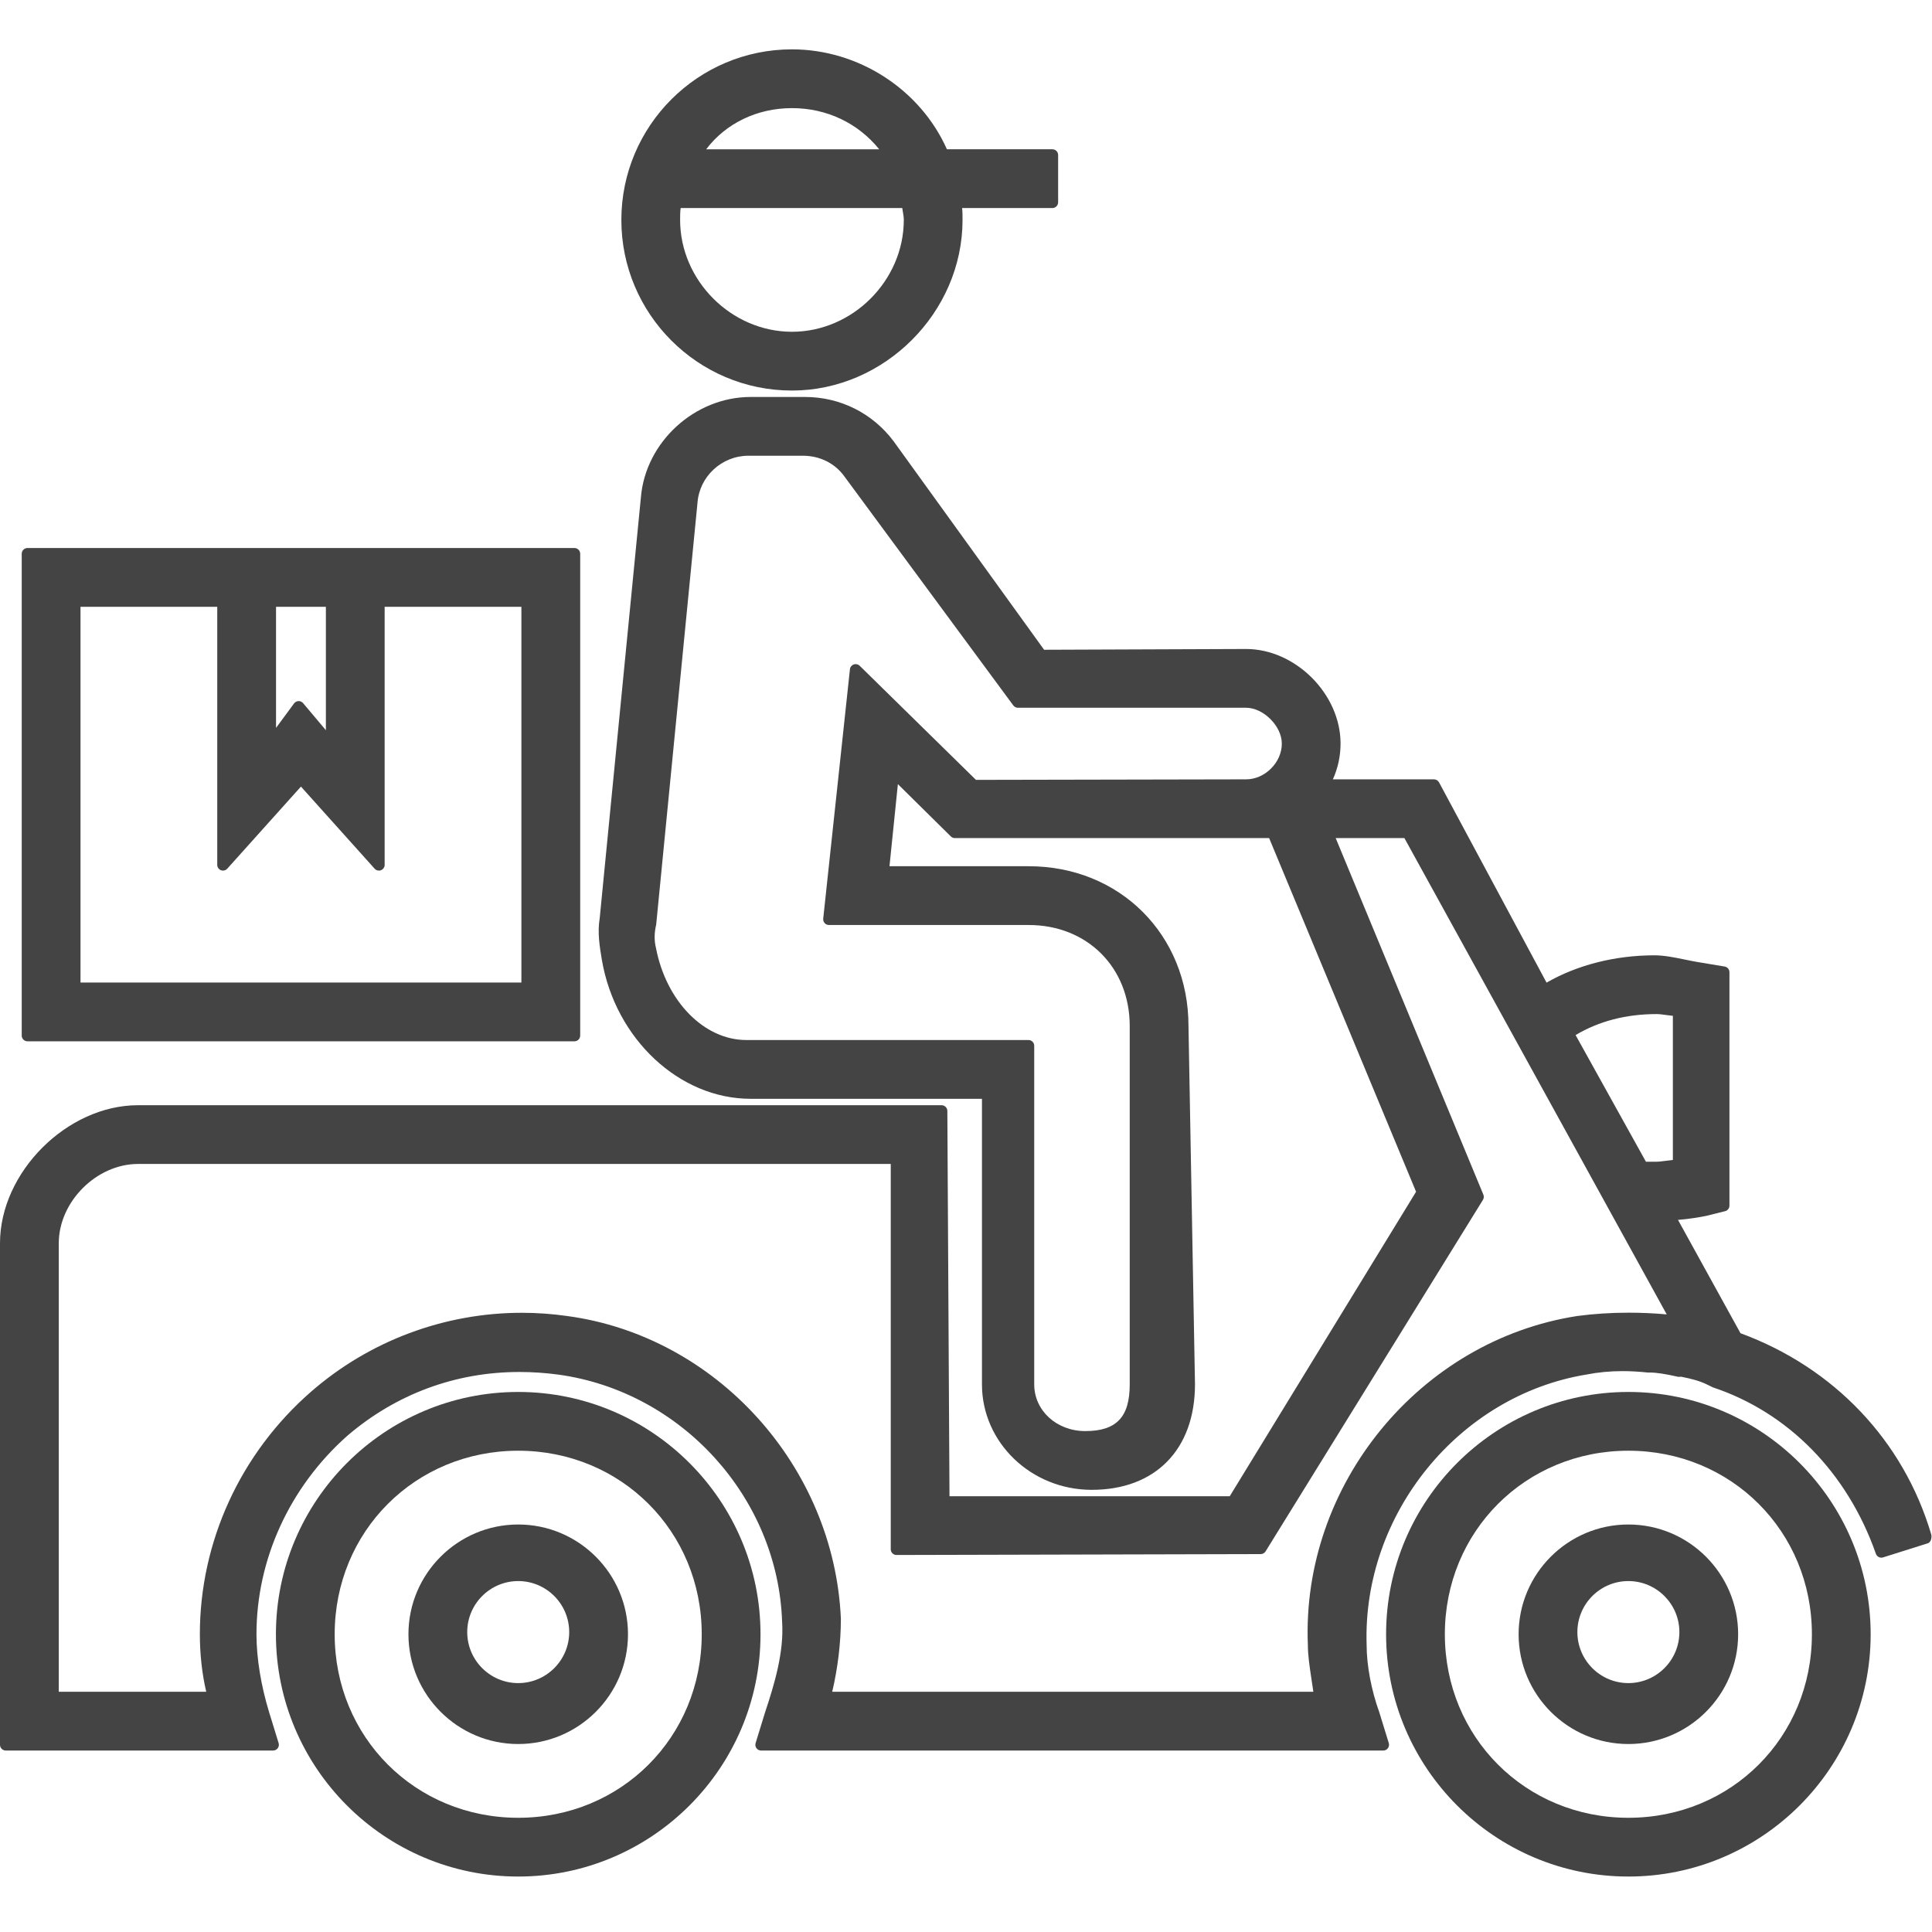 <?xml version="1.0" encoding="UTF-8" standalone="no"?>
<!-- Generator: Adobe Illustrator 22.1.0, SVG Export Plug-In . SVG Version: 6.00 Build 0)  -->

<svg
   xmlns:dc="http://purl.org/dc/elements/1.1/"
   xmlns:cc="http://creativecommons.org/ns#"
   xmlns:rdf="http://www.w3.org/1999/02/22-rdf-syntax-ns#"
   xmlns:svg="http://www.w3.org/2000/svg"
   xmlns="http://www.w3.org/2000/svg"
   xmlns:sodipodi="http://sodipodi.sourceforge.net/DTD/sodipodi-0.dtd"
   xmlns:inkscape="http://www.inkscape.org/namespaces/inkscape"
   version="1.2"
   id="Слой_1"
   x="0px"
   y="0px"
   viewBox="0 0 37 37"
   xml:space="preserve"
   inkscape:version="0.91 r13725"
   sodipodi:docname="icon-delivery-1.svg"
   width="37"
   height="37"><defs
     id="defs21" /><sodipodi:namedview
     pagecolor="#ffffff"
     bordercolor="#666666"
     borderopacity="1"
     objecttolerance="10"
     gridtolerance="10"
     guidetolerance="10"
     inkscape:pageopacity="0"
     inkscape:pageshadow="2"
     inkscape:window-width="1920"
     inkscape:window-height="1017"
     id="namedview19"
     showgrid="false"
     fit-margin-top="0"
     fit-margin-left="0"
     fit-margin-right="0"
     fit-margin-bottom="0"
     inkscape:zoom="22.174981"
     inkscape:cx="20.531097"
     inkscape:cy="17.836457"
     inkscape:window-x="-8"
     inkscape:window-y="-8"
     inkscape:window-maximized="1"
     inkscape:current-layer="Слой_1" /><g
     id="g3"
     transform="matrix(0.411,0,0,0.411,0,0.945)"><path
       d="m 1.28,46.222 25.487,0 c 0.148,0 0.268,-0.12 0.268,-0.268 l 0,-22.45 c 0,-0.148 -0.12,-0.268 -0.268,-0.268 l -25.487,0 c -0.148,0 -0.268,0.12 -0.268,0.268 l 0,22.45 c 0,0.148 0.12,0.268 0.268,0.268 z m 9.015,-7.972 c 0.031,0.012 0.064,0.017 0.096,0.017 0.075,0 0.147,-0.031 0.199,-0.089 l 3.433,-3.825 3.433,3.825 c 0.052,0.058 0.125,0.089 0.199,0.089 0.032,0 0.065,-0.006 0.096,-0.017 0.103,-0.04 0.172,-0.139 0.172,-0.25 l 0,-12.024 6.372,0 0,17.508 -20.544,0 0,-17.508 6.372,0 0,12.024 c 0,0.111 0.069,0.21 0.172,0.25 z m 2.567,-6.632 0,-5.642 2.323,0 0,5.75 -1.062,-1.262 c -0.051,-0.061 -0.126,-0.095 -0.205,-0.095 -0.003,0 -0.006,0 -0.009,0 -0.082,0.003 -0.158,0.043 -0.207,0.109 l -0.84,1.14 z"
       id="path5"
       inkscape:connector-curvature="0"
       style="fill:#444444" /><path
       d="m 75.876,62.561 c -6.225,0 -11.289,5.064 -11.289,11.29 0,6.226 5.064,11.29 11.289,11.29 6.226,0 11.29,-5.064 11.29,-11.29 0,-6.226 -5.064,-11.29 -11.29,-11.29 z m 8.552,11.29 c 0,4.796 -3.756,8.552 -8.552,8.552 -4.795,0 -8.551,-3.756 -8.551,-8.552 0,-4.796 3.756,-8.552 8.551,-8.552 4.796,0 8.552,3.757 8.552,8.552 z"
       id="path7"
       inkscape:connector-curvature="0"
       style="fill:#444444" /><path
       d="m 75.876,68.737 c -2.82,0 -5.114,2.294 -5.114,5.114 0,2.821 2.294,5.115 5.114,5.115 2.821,0 5.115,-2.294 5.115,-5.115 0,-2.82 -2.294,-5.114 -5.115,-5.114 z m 2.377,5.013 c 0,1.311 -1.066,2.377 -2.377,2.377 -1.31,0 -2.376,-1.066 -2.376,-2.377 0,-1.311 1.066,-2.377 2.376,-2.377 1.31,0 2.377,1.067 2.377,2.377 z"
       id="path9"
       inkscape:connector-curvature="0"
       style="fill:#444444" /><path
       d="m 24.147,68.737 c -2.82,0 -5.115,2.294 -5.115,5.114 0,2.821 2.295,5.115 5.115,5.115 2.82,0 5.115,-2.294 5.115,-5.115 -0.001,-2.82 -2.295,-5.114 -5.115,-5.114 z m 2.376,5.013 c 0,1.311 -1.066,2.377 -2.376,2.377 -1.31,0 -2.376,-1.066 -2.376,-2.377 0,-1.311 1.066,-2.377 2.376,-2.377 1.31,0 2.376,1.067 2.376,2.377 z"
       id="path11"
       inkscape:connector-curvature="0"
       style="fill:#444444" /><path
       d="m 24.147,62.561 c -6.226,0 -11.29,5.064 -11.29,11.29 0,6.226 5.065,11.29 11.29,11.29 6.225,0 11.29,-5.064 11.29,-11.29 0,-6.226 -5.065,-11.29 -11.29,-11.29 z m 8.551,11.29 c 0,4.796 -3.756,8.552 -8.551,8.552 -4.795,0 -8.552,-3.756 -8.552,-8.552 0,-4.796 3.756,-8.552 8.552,-8.552 4.794,0 8.551,3.757 8.551,8.552 z"
       id="path13"
       inkscape:connector-curvature="0"
       style="fill:#444444" /><path
       d="M 89.987,69.195 C 88.7,64.839 85.464,61.428 81.101,59.824 l -2.912,-5.28 c 0.535,-0.043 1.03,-0.13 1.318,-0.188 l 0.877,-0.219 c 0.119,-0.03 0.202,-0.137 0.202,-0.26 l 0,-10.875 c 0,-0.131 -0.094,-0.243 -0.223,-0.264 l -1.289,-0.215 c -0.183,-0.031 -0.374,-0.07 -0.58,-0.113 -0.466,-0.096 -0.949,-0.195 -1.403,-0.195 -1.828,0 -3.6,0.45 -5.027,1.273 l -5.01,-9.332 c -0.047,-0.087 -0.138,-0.141 -0.236,-0.141 l -4.711,0 c 0.235,-0.518 0.358,-1.086 0.358,-1.668 0,-2.306 -2.1,-4.406 -4.407,-4.406 l -9.407,0.036 -7.01,-9.713 C 40.657,16.951 39.15,16.198 37.508,16.198 l -2.531,0 c -2.605,0 -4.899,2.099 -5.113,4.675 l -1.92,19.615 c -0.111,0.665 -0.003,1.312 0.101,1.941 0.633,3.69 3.613,6.472 6.932,6.472 l 10.779,0 0,13.309 c 0,2.708 2.294,4.912 5.115,4.912 2.967,0 4.811,-1.883 4.811,-4.919 L 55.379,45.507 c 0,-4.243 -3.2,-7.443 -7.443,-7.443 l -6.489,0 0.391,-3.826 2.468,2.438 c 0.051,0.05 0.118,0.077 0.188,0.077 l 14.643,0 6.847,16.479 -8.683,14.189 -13.058,0 -0.1,-17.955 C 44.142,49.319 44.023,49.2 43.875,49.2 l -37.444,0 C 3.125,49.199 0,52.324 0,55.629 l 0,23.372 c 0,0.148 0.12,0.268 0.268,0.268 l 12.459,0 c 0.085,0 0.165,-0.04 0.215,-0.108 0.051,-0.069 0.066,-0.157 0.041,-0.238 l -0.44,-1.431 c -0.381,-1.239 -0.592,-2.532 -0.592,-3.641 0,-3.487 1.542,-6.857 4.228,-9.244 2.271,-1.947 5.046,-2.977 8.026,-2.977 0.6,0 1.212,0.042 1.816,0.123 5.747,0.793 10.227,5.74 10.423,11.515 0.094,1.415 -0.36,2.919 -0.795,4.225 l -0.44,1.431 c -0.025,0.081 -0.01,0.169 0.041,0.238 0.051,0.068 0.13,0.108 0.215,0.108 l 28.992,0 c 0.085,0 0.165,-0.04 0.215,-0.109 0.051,-0.068 0.065,-0.156 0.041,-0.237 L 64.267,77.476 C 63.9,76.466 63.68,75.3 63.68,74.347 63.484,68.257 67.978,62.725 73.921,61.75 c 0.535,-0.106 1.102,-0.16 1.689,-0.16 0.364,0 0.751,0.022 1.177,0.066 l 0.101,0 c 0.296,0 0.73,0.067 1.319,0.202 l 0.13,-0.007 c 0.503,0.101 0.865,0.194 1.226,0.374 l 0.249,0.121 c 3.508,1.169 6.268,3.967 7.599,7.758 0.039,0.109 0.142,0.178 0.253,0.178 0.027,0 0.054,-0.003 0.08,-0.012 l 2.09,-0.659 c 0.14,-0.044 0.194,-0.276 0.153,-0.416 z M 39.604,28.885 38.359,40.506 c -0.008,0.075 0.016,0.151 0.067,0.208 0.051,0.056 0.123,0.089 0.199,0.089 l 9.311,0 c 2.727,0 4.705,1.979 4.705,4.705 l 0,16.702 c 0,1.523 -0.62,2.174 -2.073,2.174 -1.332,0 -2.377,-0.955 -2.377,-2.174 l 0,-15.78 c 0,-0.148 -0.119,-0.268 -0.268,-0.268 l -13.147,0 c -1.961,0 -3.73,-1.796 -4.209,-4.285 -0.086,-0.345 -0.085,-0.7 0.009,-1.093 L 32.5,21.135 c 0.088,-1.233 1.132,-2.199 2.377,-2.199 l 2.531,0 c 0.793,0 1.499,0.352 1.94,0.968 l 7.867,10.666 c 0.051,0.068 0.13,0.109 0.215,0.109 l 10.63,0 c 0.811,0 1.668,0.857 1.668,1.668 0,0.427 -0.179,0.841 -0.503,1.165 -0.324,0.324 -0.738,0.503 -1.166,0.503 L 45.476,34.04 40.058,28.723 c -0.051,-0.05 -0.119,-0.076 -0.187,-0.076 -0.031,0 -0.061,0.005 -0.091,0.016 -0.098,0.033 -0.166,0.12 -0.176,0.222 z m 33.813,17.047 c 1.089,-0.65 2.358,-0.979 3.776,-0.979 0.125,0 0.269,0.02 0.43,0.042 0.106,0.014 0.215,0.029 0.327,0.04 l 0,6.715 c -0.112,0.011 -0.223,0.026 -0.332,0.041 -0.155,0.02 -0.3,0.041 -0.425,0.041 l -0.499,0 -3.277,-5.9 z m -12.219,30.6 -22.42,0 c 0.262,-1.106 0.404,-2.298 0.404,-3.405 -0.314,-7.105 -5.8,-13.17 -12.758,-14.105 -0.695,-0.099 -1.403,-0.15 -2.104,-0.15 -3.612,0 -7.101,1.305 -9.823,3.675 -3.294,2.87 -5.184,6.99 -5.184,11.304 0,0.934 0.105,1.871 0.297,2.68 l -6.871,0 0,-20.902 c 0,-1.932 1.76,-3.692 3.692,-3.692 l 35.075,0 0,17.954 c 0,0.071 0.028,0.14 0.078,0.189 0.051,0.051 0.119,0.078 0.189,0.078 l 16.971,-0.042 c 0.092,0 0.178,-0.048 0.227,-0.126 L 69.1,53.61 c 0.045,-0.073 0.053,-0.164 0.02,-0.243 l -6.882,-16.614 3.202,0 12.223,22.194 c -0.592,-0.053 -1.187,-0.08 -1.774,-0.08 -0.818,0 -1.623,0.052 -2.396,0.155 -7.35,1.139 -12.862,7.88 -12.551,15.336 0,0.469 0.08,1.004 0.167,1.581 0.031,0.194 0.062,0.392 0.089,0.593 z"
       id="path15"
       inkscape:connector-curvature="0"
       style="fill:#444444" /><path
       d="m 36.902,15.899 c 4.309,0 7.949,-3.64 7.949,-7.95 0,-0.18 0,-0.364 -0.02,-0.554 l 4.206,0 c 0.148,0 0.268,-0.12 0.268,-0.268 l 0,-2.203 c 0,-0.148 -0.119,-0.268 -0.268,-0.268 l -4.914,0 C 42.879,1.864 40,0 36.902,0 c -4.383,0 -7.949,3.566 -7.949,7.949 -10e-4,4.384 3.566,7.95 7.949,7.95 z m 0,-13.16 c 1.618,0 3.074,0.693 4.066,1.918 l -8.063,0 c 0.914,-1.209 2.374,-1.918 3.997,-1.918 z m 0,10.421 c -2.824,0 -5.211,-2.387 -5.211,-5.211 0,-0.2 0,-0.381 0.026,-0.554 l 10.325,0 c 0.008,0.056 0.017,0.112 0.028,0.171 0.021,0.128 0.044,0.255 0.044,0.382 -10e-4,2.826 -2.387,5.212 -5.212,5.212 z"
       id="path17"
       inkscape:connector-curvature="0"
       style="fill:#444444" /></g></svg>